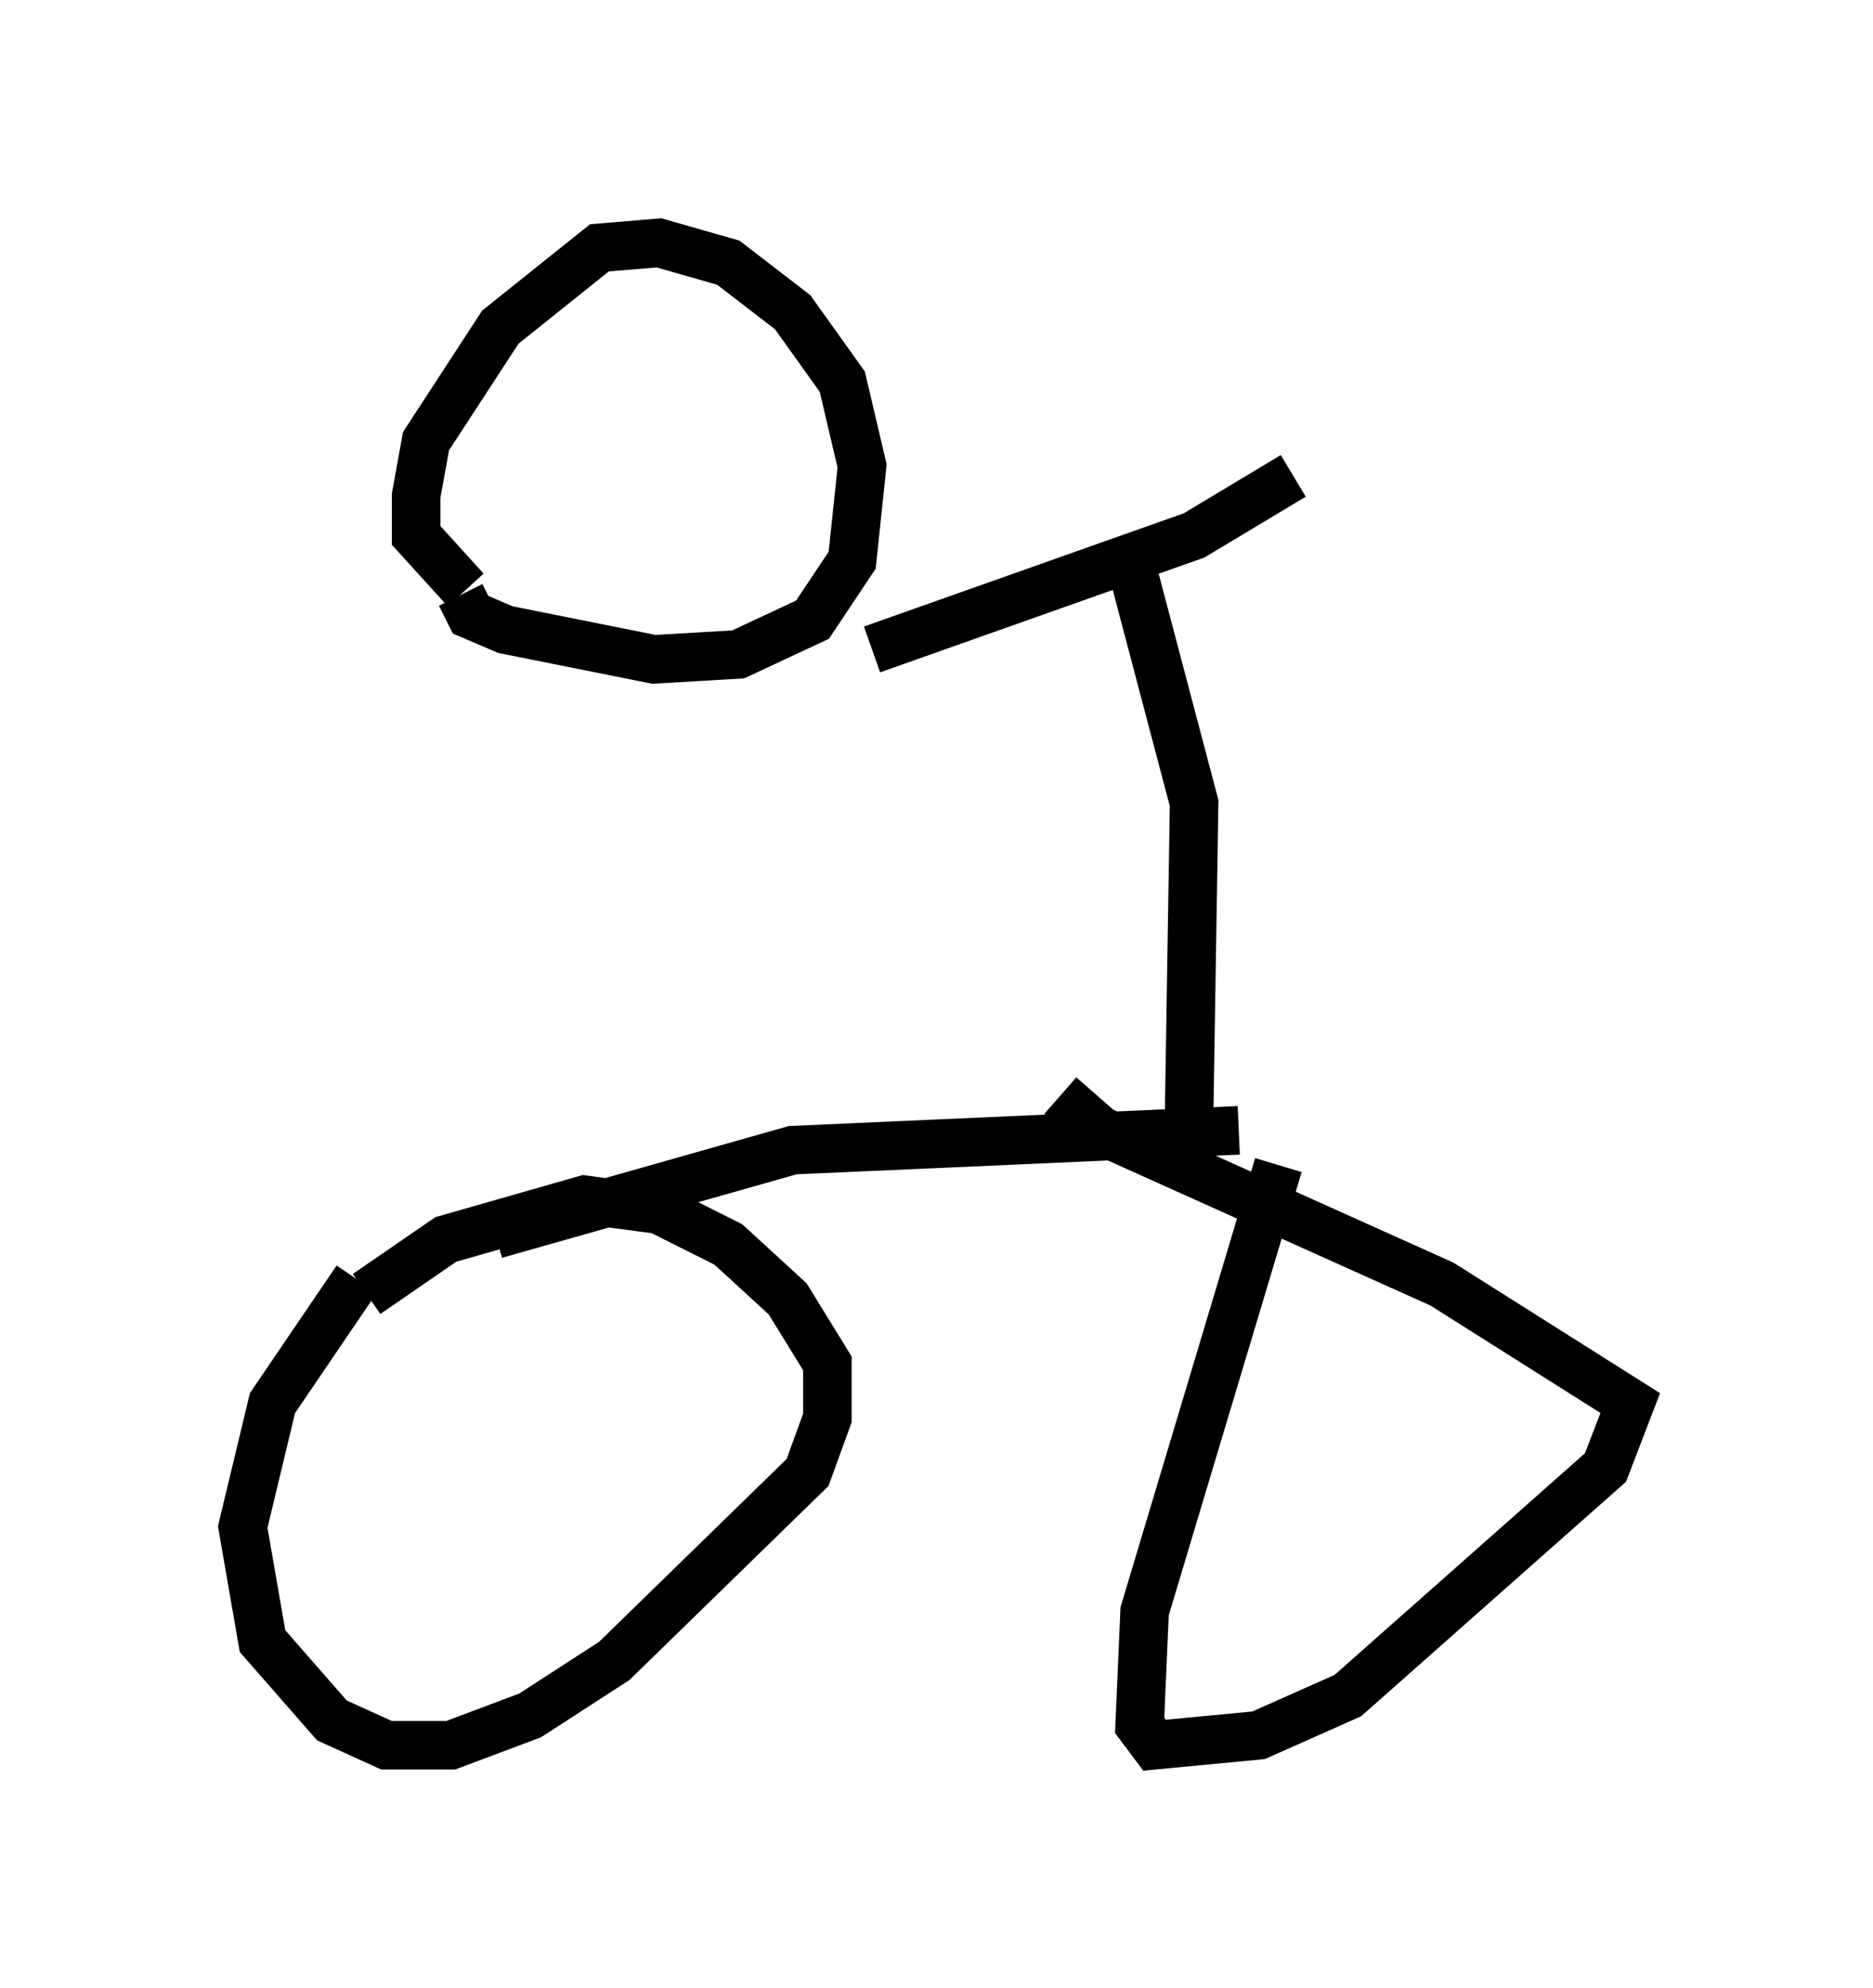 <?xml version="1.0" encoding="utf-8" ?>
<svg baseProfile="full" height="40.932" version="1.1" width="38.584" xmlns="http://www.w3.org/2000/svg" xmlns:ev="http://www.w3.org/2001/xml-events" xmlns:xlink="http://www.w3.org/1999/xlink"><defs /><rect fill="white" height="40.932" width="38.584" x="0" y="0" /><path d="M8.777, 25.315 m-1.429, 1.021 l-1.735, 2.552 -0.613, 2.552 l0.408, 2.348 1.429, 1.633 l1.123, 0.51 1.327, 0.0 l1.633, -0.613 1.735, -1.123 l3.981, -3.879 0.408, -1.123 l0.0, -1.123 -0.817, -1.327 l-1.225, -1.123 -1.429, -0.715 l-1.531, -0.204 -2.858, 0.817 l-1.633, 1.123 m18.784, -2.654 l-2.756, 9.188 -0.102, 2.348 l0.306, 0.408 2.144, -0.204 l1.838, -0.817 5.308, -4.696 l0.51, -1.327 -3.879, -2.45 l-7.044, -3.165 -0.817, -0.715 m-11.638, 2.858 l6.125, -1.735 9.188, -0.408 m-1.021, -0.408 l0.102, -6.329 -1.429, -5.41 m-5.206, 2.246 l6.635, -2.348 2.042, -1.225 m-17.048, 2.348 l-1.021, -1.123 0.0, -0.817 l0.204, -1.123 1.531, -2.348 l2.042, -1.633 1.225, -0.102 l1.429, 0.408 1.327, 1.021 l1.021, 1.429 0.408, 1.735 l-0.204, 1.94 -0.817, 1.225 l-1.531, 0.715 -1.735, 0.102 l-3.063, -0.613 -0.715, -0.306 l-0.204, -0.408 " fill="none" stroke="black" stroke-width="1" /></svg>